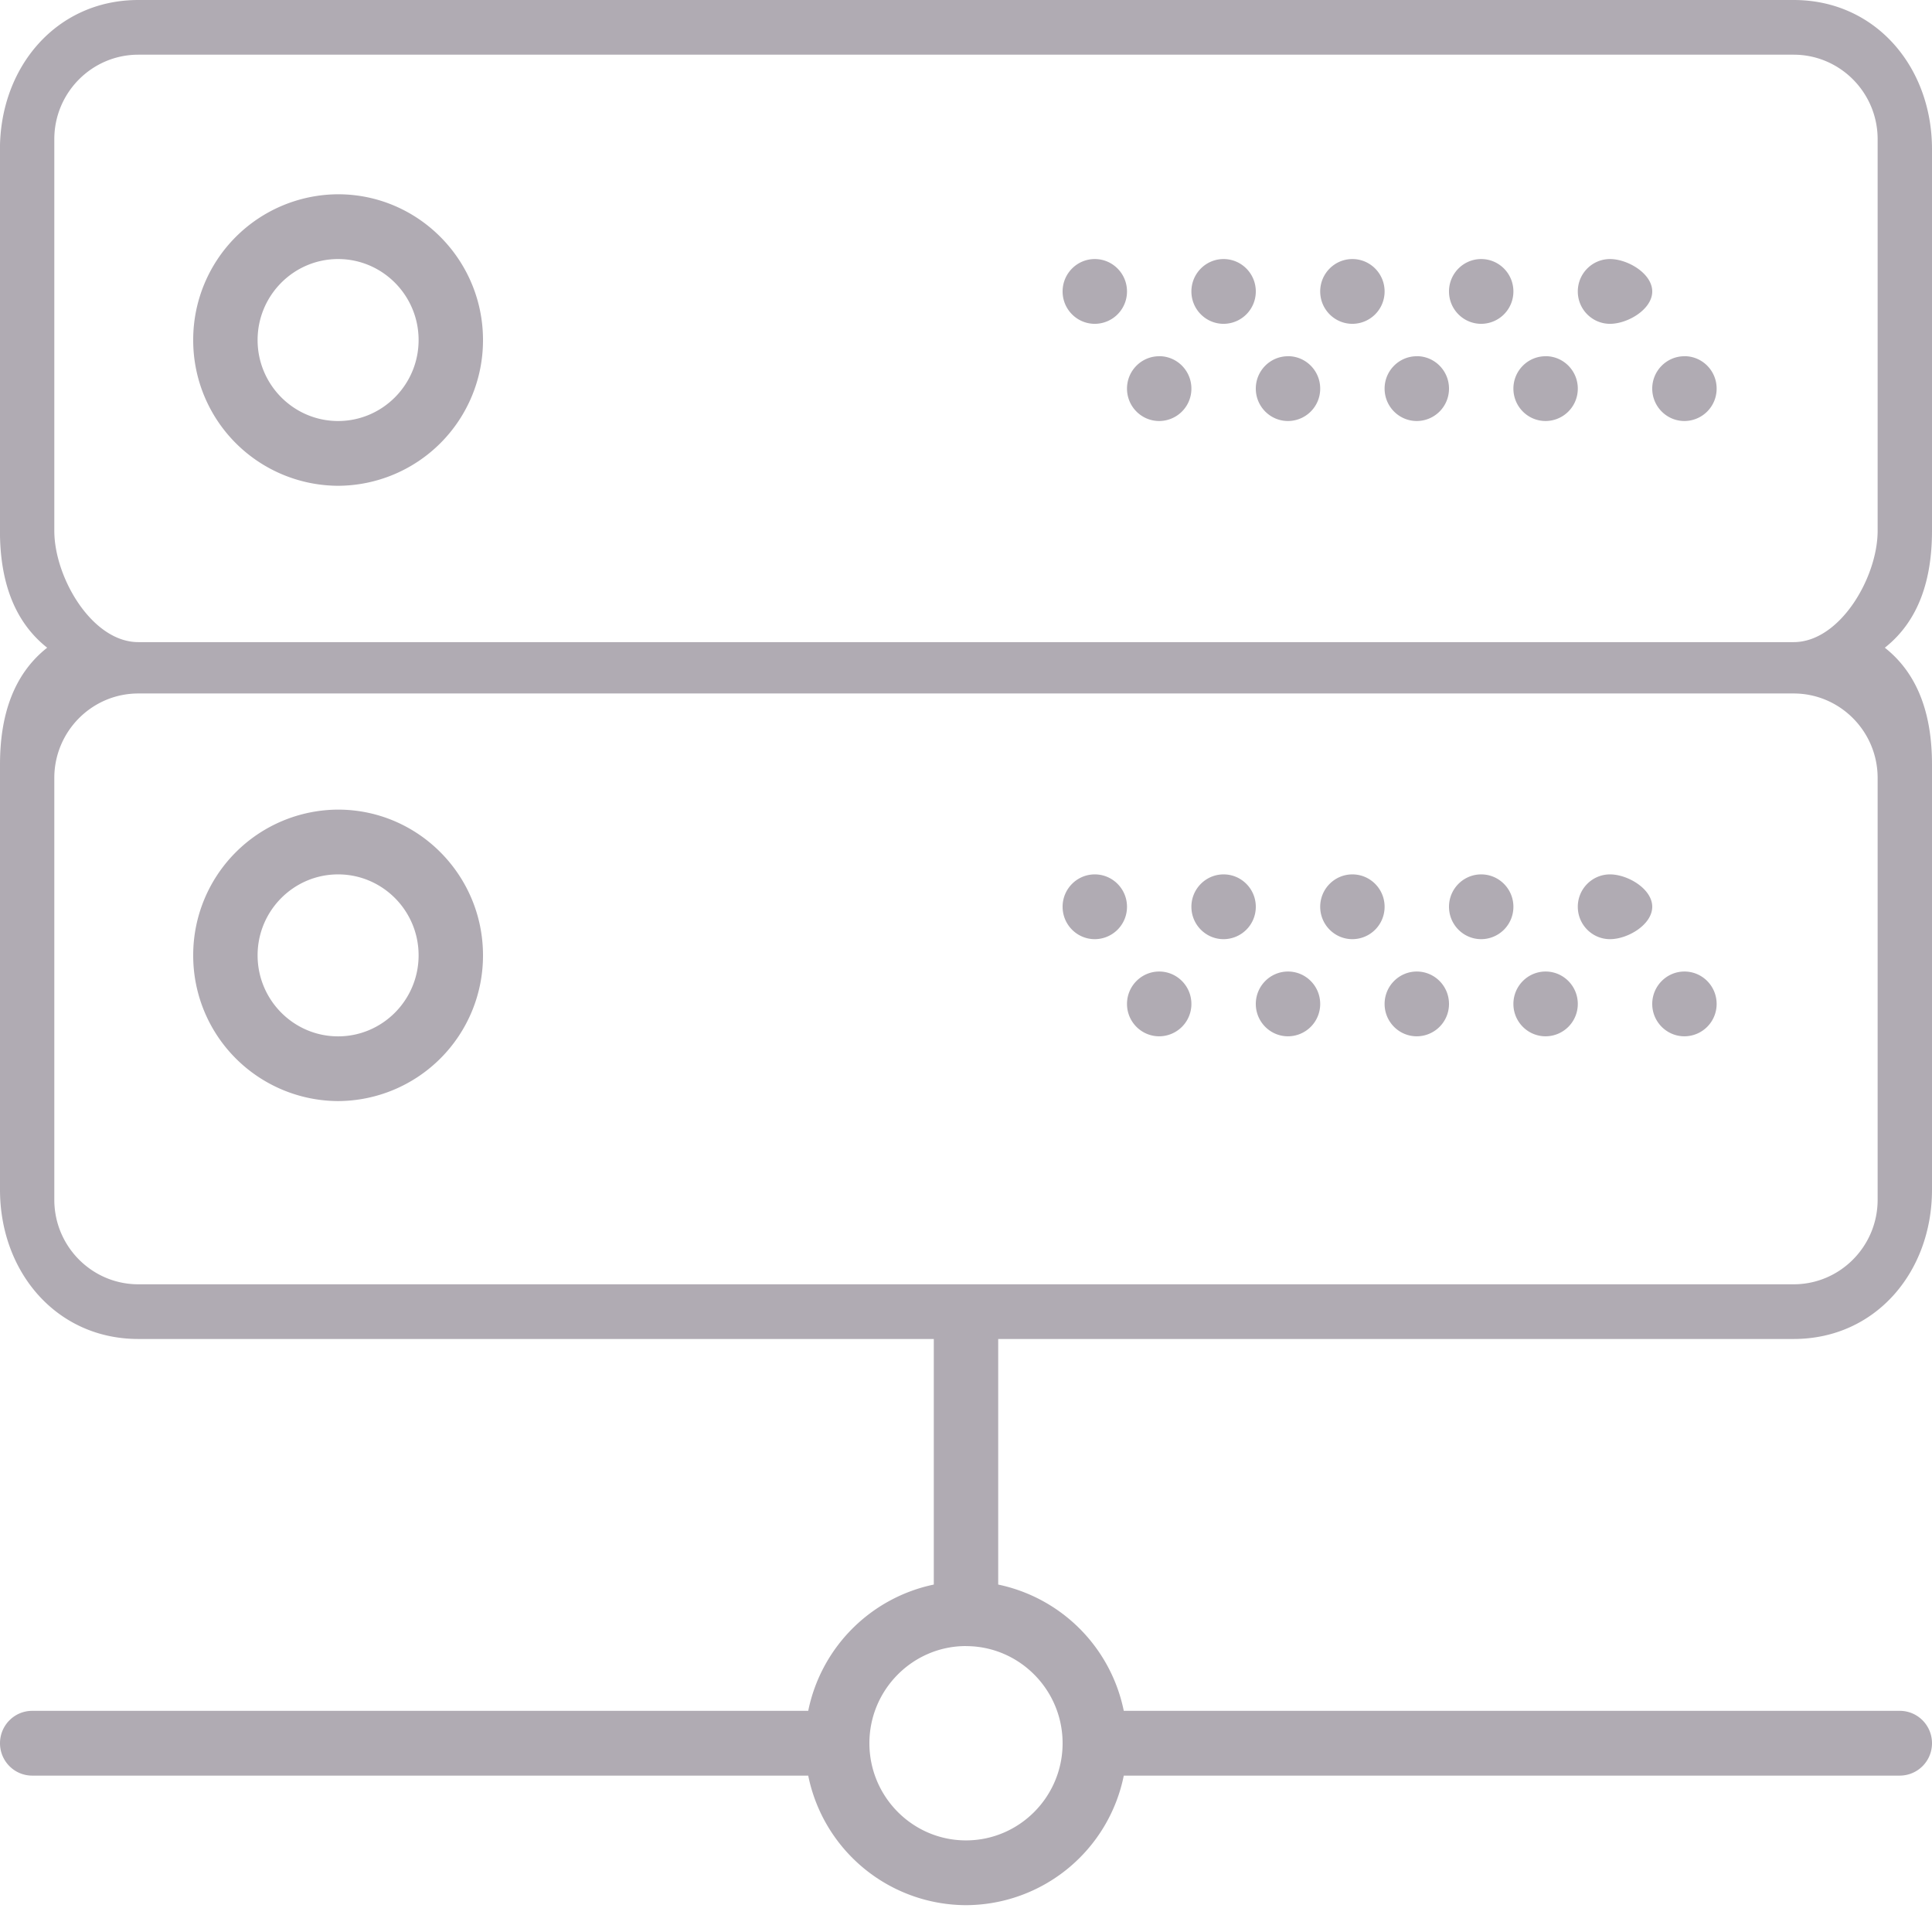 <svg xmlns="http://www.w3.org/2000/svg" xmlns:xlink="http://www.w3.org/1999/xlink" width="36" height="36" viewBox="0 0 36 36"><defs><path id="yy5ha" d="M601 355.336a2.711 2.711 0 0 1-2.7 2.716 2.711 2.711 0 0 1-2.7-2.716 2.711 2.711 0 0 1 2.7-2.716c1.489 0 2.7 1.219 2.7 2.716zm-1.2 0c0-.832-.673-1.509-1.5-1.509s-1.5.677-1.5 1.509c0 .832.673 1.509 1.5 1.509s1.5-.677 1.5-1.509zm22.2-1.509c.331 0 .787.27.787.604 0 .333-.456.603-.787.603s-.6-.27-.6-.603c0-.334.269-.604.6-.604zm-2.4 0c.331 0 .6.27.6.604a.602.602 0 0 1-.6.603c-.331 0-.6-.27-.6-.603 0-.334.269-.604.6-.604zm3.787 1.81c.332 0 .6.27.6.604a.602.602 0 0 1-.6.604c-.33 0-.6-.27-.6-.604 0-.333.27-.603.6-.603zm-2.587 0c.331 0 .6.27.6.604a.602.602 0 0 1-.6.604c-.331 0-.6-.27-.6-.604 0-.333.269-.603.6-.603zm-3.6-1.81c.331 0 .6.27.6.604a.602.602 0 0 1-.6.603c-.331 0-.6-.27-.6-.603 0-.334.269-.604.6-.604zm1.2 1.81c.331 0 .6.27.6.604a.602.602 0 0 1-.6.604c-.331 0-.6-.27-.6-.604 0-.333.269-.603.6-.603zm-3.6-1.81c.331 0 .6.27.6.604a.602.602 0 0 1-.6.603c-.331 0-.6-.27-.6-.603 0-.334.269-.604.6-.604zm1.2 1.81c.331 0 .6.27.6.604a.602.602 0 0 1-.6.604c-.331 0-.6-.27-.6-.604 0-.333.269-.603.6-.603zm-3.6-1.81c.331 0 .6.27.6.604a.602.602 0 0 1-.6.603c-.331 0-.6-.27-.6-.603 0-.334.269-.604.6-.604zm1.2 1.81c.331 0 .6.27.6.604a.602.602 0 0 1-.6.604c-.331 0-.6-.27-.6-.604 0-.333.269-.603.6-.603zm13.521 5.432c.645.509.879 1.29.879 2.177v7.923c0 1.534-1.053 2.781-2.577 2.781H610.6v4.576a3.018 3.018 0 0 1 2.34 2.353h14.46c.331 0 .6.27.6.604a.602.602 0 0 1-.6.603h-14.46A3.01 3.01 0 0 1 610 384.5a3.01 3.01 0 0 1-2.94-2.414H592.6c-.331 0-.6-.27-.6-.603 0-.334.269-.604.6-.604h14.46a3.018 3.018 0 0 1 2.34-2.353v-4.576h-14.823c-1.524 0-2.577-1.247-2.577-2.781v-7.923c0-.886.234-1.668.879-2.177-.645-.51-.88-1.292-.88-2.178v-7.11c0-1.534 1.054-2.781 2.578-2.781h30.846c1.524 0 2.577 1.247 2.577 2.78v7.111c0 .886-.234 1.669-.879 2.178zM610 379.672c-.992 0-1.8.813-1.8 1.81 0 .999.808 1.811 1.8 1.811s1.8-.812 1.8-1.81-.808-1.81-1.8-1.81zm15.422-17.75h-30.845c-.863 0-1.565.706-1.565 1.574v7.86c0 .869.702 1.575 1.565 1.575h30.846c.862 0 1.564-.706 1.564-1.575v-7.86c0-.868-.702-1.574-1.565-1.574zm0-.957c.863 0 1.565-1.206 1.565-2.074v-7.298c0-.868-.702-1.574-1.565-1.574h-30.845c-.863 0-1.565.706-1.565 1.574v7.298c0 .868.702 2.074 1.565 2.074zm-29.822 5.836a2.711 2.711 0 0 1 2.7-2.715c1.489 0 2.7 1.218 2.7 2.715a2.711 2.711 0 0 1-2.7 2.716 2.711 2.711 0 0 1-2.7-2.716zm1.2 0c0 .833.673 1.51 1.5 1.51s1.5-.677 1.5-1.51c0-.832-.673-1.508-1.5-1.508s-1.5.676-1.5 1.508zm25.2-1.508c.331 0 .787.27.787.603 0 .334-.456.604-.787.604s-.6-.27-.6-.604c0-.333.269-.603.6-.603zm-2.4 0c.331 0 .6.27.6.603a.602.602 0 0 1-.6.604c-.331 0-.6-.27-.6-.604 0-.333.269-.603.6-.603zm3.787 1.81c.332 0 .6.27.6.604a.602.602 0 0 1-.6.603c-.33 0-.6-.27-.6-.603 0-.333.27-.604.6-.604zm-2.587 0c.331 0 .6.27.6.604a.602.602 0 0 1-.6.603c-.331 0-.6-.27-.6-.603 0-.333.269-.604.6-.604zm-3.6-1.81c.331 0 .6.27.6.603a.602.602 0 0 1-.6.604c-.331 0-.6-.27-.6-.604 0-.333.269-.603.6-.603zm1.2 1.81c.331 0 .6.27.6.604a.602.602 0 0 1-.6.603c-.331 0-.6-.27-.6-.603 0-.333.269-.604.6-.604zm-3.6-1.81c.331 0 .6.27.6.603a.602.602 0 0 1-.6.604c-.331 0-.6-.27-.6-.604 0-.333.269-.603.6-.603zm1.2 1.81c.331 0 .6.27.6.604a.602.602 0 0 1-.6.603c-.331 0-.6-.27-.6-.603 0-.333.269-.604.6-.604zm-3.6-1.81c.331 0 .6.27.6.603a.602.602 0 0 1-.6.604c-.331 0-.6-.27-.6-.604 0-.333.269-.603.6-.603zm1.2 1.81c.331 0 .6.27.6.604a.602.602 0 0 1-.6.603c-.331 0-.6-.27-.6-.603 0-.333.269-.604.6-.604z"/></defs><g><g transform="translate(-592 -349)"><use fill="#b0abb3" xlink:href="#yy5ha"/></g></g></svg>